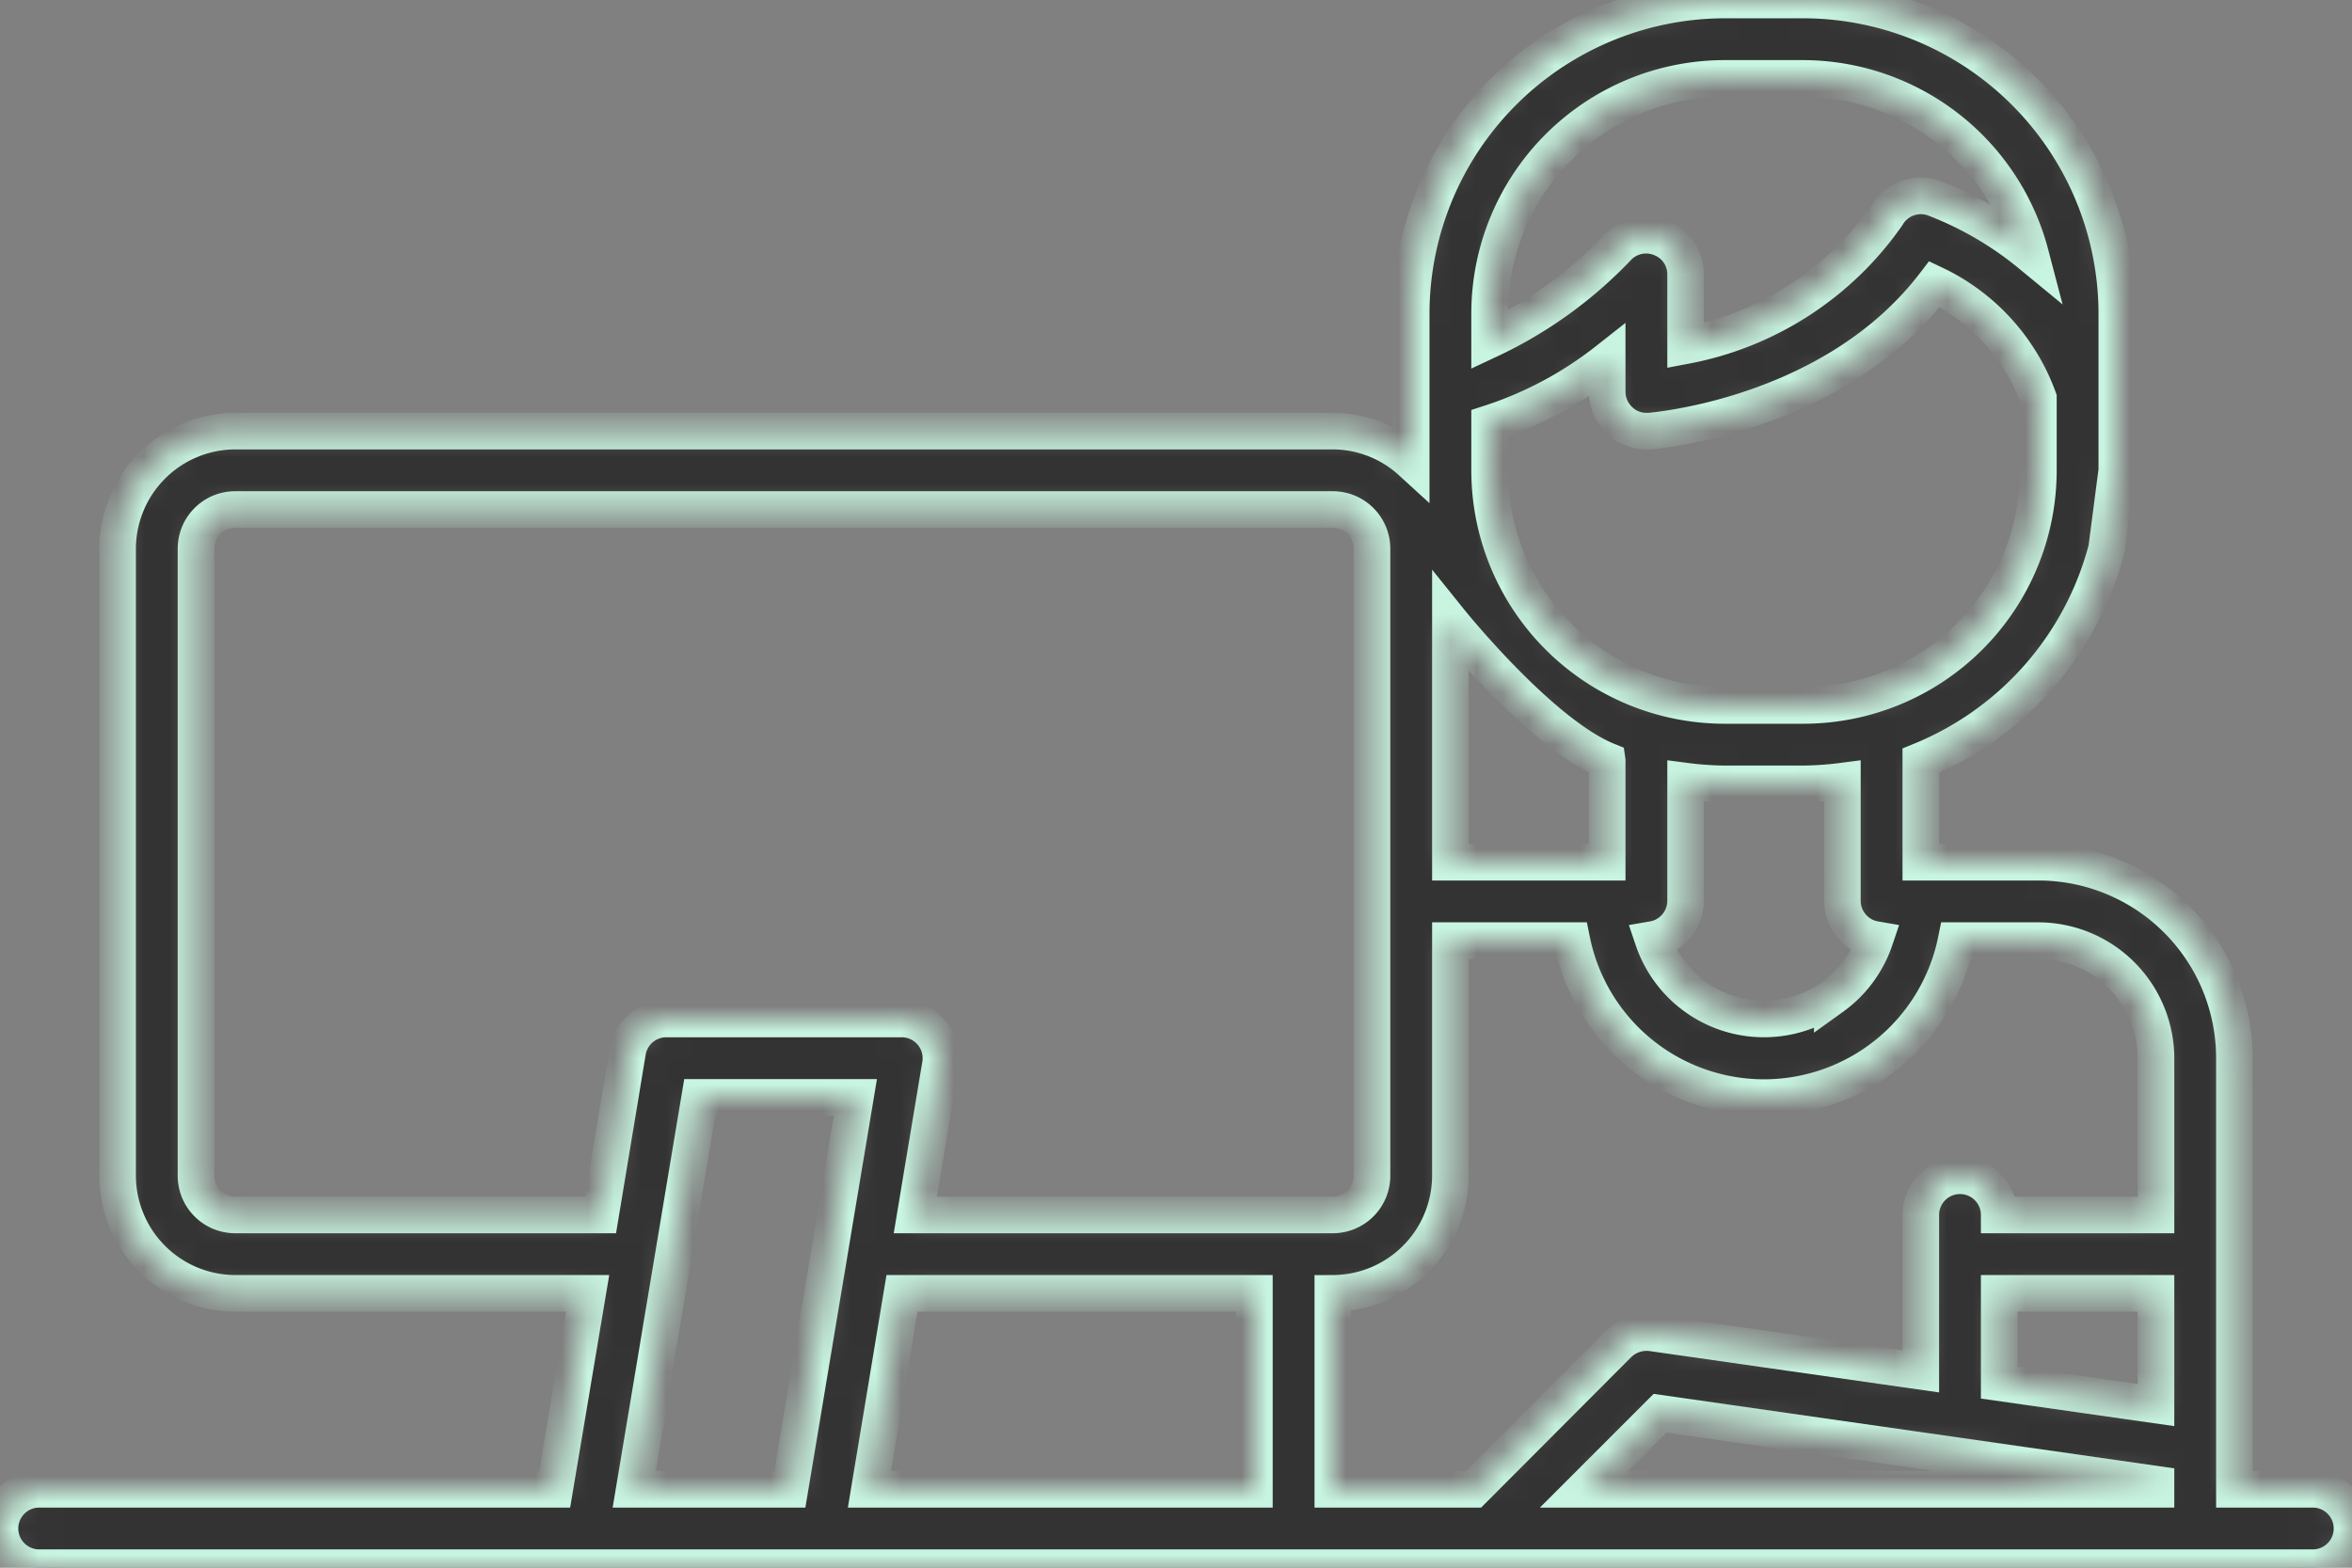 <svg width="90" height="60" fill="none" xmlns="http://www.w3.org/2000/svg"><rect width="100%" height="100%" fill="#808080" stroke="none"/><mask id="a" fill="#fff"><path fill-rule="evenodd" clip-rule="evenodd" d="M85.5 57h3a1.5 1.5 0 110 3h-87a1.5 1.5 0 110-3h19.725l1.26-7.5H9A4.513 4.513 0 014.5 45V21A4.513 4.513 0 019 16.5h42c1.11.003 2.18.42 3 1.17V12A12.017 12.017 0 0166 0h3a12.017 12.017 0 0112 12v6l-.39 3a12.057 12.057 0 01-7.11 8.115V33H78a7.5 7.5 0 017.5 7.5V57zM59.636 5.636A9 9 0 0057 12v1.005a16.35 16.35 0 004.935-3.57 1.5 1.5 0 011.635-.315 1.48 1.48 0 01.93 1.38v2.73a12.15 12.15 0 007.71-4.995 1.5 1.5 0 011.77-.66 13.244 13.244 0 013.72 2.16A9.024 9.024 0 0069 3h-3a9 9 0 00-6.364 2.636zM61.5 13.8a14.448 14.448 0 01-4.5 2.4V18a9 9 0 009 9h3a9 9 0 009-9v-2.76a7.79 7.79 0 00-3.975-4.365c-3.769 4.936-10.406 5.577-10.888 5.623l-.017.002H63a1.466 1.466 0 01-1.02-.405A1.51 1.51 0 0161.5 15v-1.2zm8.612 24.36a4.481 4.481 0 001.633-2.205A1.5 1.5 0 0170.5 34.5v-4.605c-.497.065-.998.1-1.5.105h-3a12.397 12.397 0 01-1.5-.105V34.5a1.5 1.5 0 01-1.245 1.455 4.481 4.481 0 006.857 2.204zM61.5 29.114c-2.55-1.035-6-5.325-6-5.325V33h6v-3.885zM9 46.5h13.98l1.035-6.24A1.5 1.5 0 0125.5 39h9a1.5 1.5 0 011.485 1.74l-.96 5.76H51a1.5 1.5 0 001.5-1.5V21a1.5 1.5 0 00-1.5-1.5H9A1.5 1.5 0 007.5 21v24A1.5 1.5 0 009 46.5zM24.27 57h5.955l2.505-15h-5.955L24.27 57zm9 0H48v-7.5H34.515L33.27 57zm27.345 0H82.5v-.195L63.525 54.09 60.615 57zM76.5 52.92l6 .855V49.5h-6v3.42zm0-6.42h6v-6A4.513 4.513 0 0078 36h-3.15a7.5 7.5 0 01-14.7 0H55.5v9a4.513 4.513 0 01-4.5 4.5V57h5.385l5.55-5.565a1.55 1.55 0 011.275-.42l10.29 1.47V46.5a1.5 1.5 0 113 0z"/></mask><path fill-rule="evenodd" clip-rule="evenodd" d="M85.5 57h3a1.5 1.5 0 110 3h-87a1.5 1.5 0 110-3h19.725l1.26-7.5H9A4.513 4.513 0 014.5 45V21A4.513 4.513 0 019 16.5h42c1.11.003 2.18.42 3 1.17V12A12.017 12.017 0 0166 0h3a12.017 12.017 0 0112 12v6l-.39 3a12.057 12.057 0 01-7.11 8.115V33H78a7.5 7.5 0 017.5 7.5V57zM59.636 5.636A9 9 0 0057 12v1.005a16.35 16.35 0 004.935-3.57 1.5 1.5 0 011.635-.315 1.48 1.48 0 01.93 1.38v2.73a12.15 12.15 0 007.71-4.995 1.5 1.5 0 011.77-.66 13.244 13.244 0 013.72 2.16A9.024 9.024 0 0069 3h-3a9 9 0 00-6.364 2.636zM61.5 13.8a14.448 14.448 0 01-4.5 2.4V18a9 9 0 009 9h3a9 9 0 009-9v-2.76a7.79 7.79 0 00-3.975-4.365c-3.769 4.936-10.406 5.577-10.888 5.623l-.017.002H63a1.466 1.466 0 01-1.02-.405A1.51 1.51 0 0161.5 15v-1.2zm8.612 24.36a4.481 4.481 0 001.633-2.205A1.5 1.5 0 0170.5 34.5v-4.605c-.497.065-.998.1-1.5.105h-3a12.397 12.397 0 01-1.5-.105V34.5a1.5 1.5 0 01-1.245 1.455 4.481 4.481 0 006.857 2.204zM61.5 29.114c-2.55-1.035-6-5.325-6-5.325V33h6v-3.885zM9 46.5h13.98l1.035-6.24A1.5 1.5 0 0125.5 39h9a1.5 1.5 0 011.485 1.74l-.96 5.76H51a1.5 1.5 0 001.5-1.5V21a1.5 1.5 0 00-1.5-1.5H9A1.5 1.5 0 007.5 21v24A1.5 1.5 0 009 46.5zM24.27 57h5.955l2.505-15h-5.955L24.27 57zm9 0H48v-7.5H34.515L33.27 57zm27.345 0H82.5v-.195L63.525 54.09 60.615 57zM76.5 52.92l6 .855V49.5h-6v3.42zm0-6.42h6v-6A4.513 4.513 0 0078 36h-3.15a7.5 7.5 0 01-14.7 0H55.5v9a4.513 4.513 0 01-4.5 4.5V57h5.385l5.55-5.565a1.55 1.55 0 011.275-.42l10.29 1.47V46.5a1.5 1.5 0 113 0z" fill="#333" stroke="#C8F5E1" stroke-width="1.4" mask="url(#a)"/></svg>